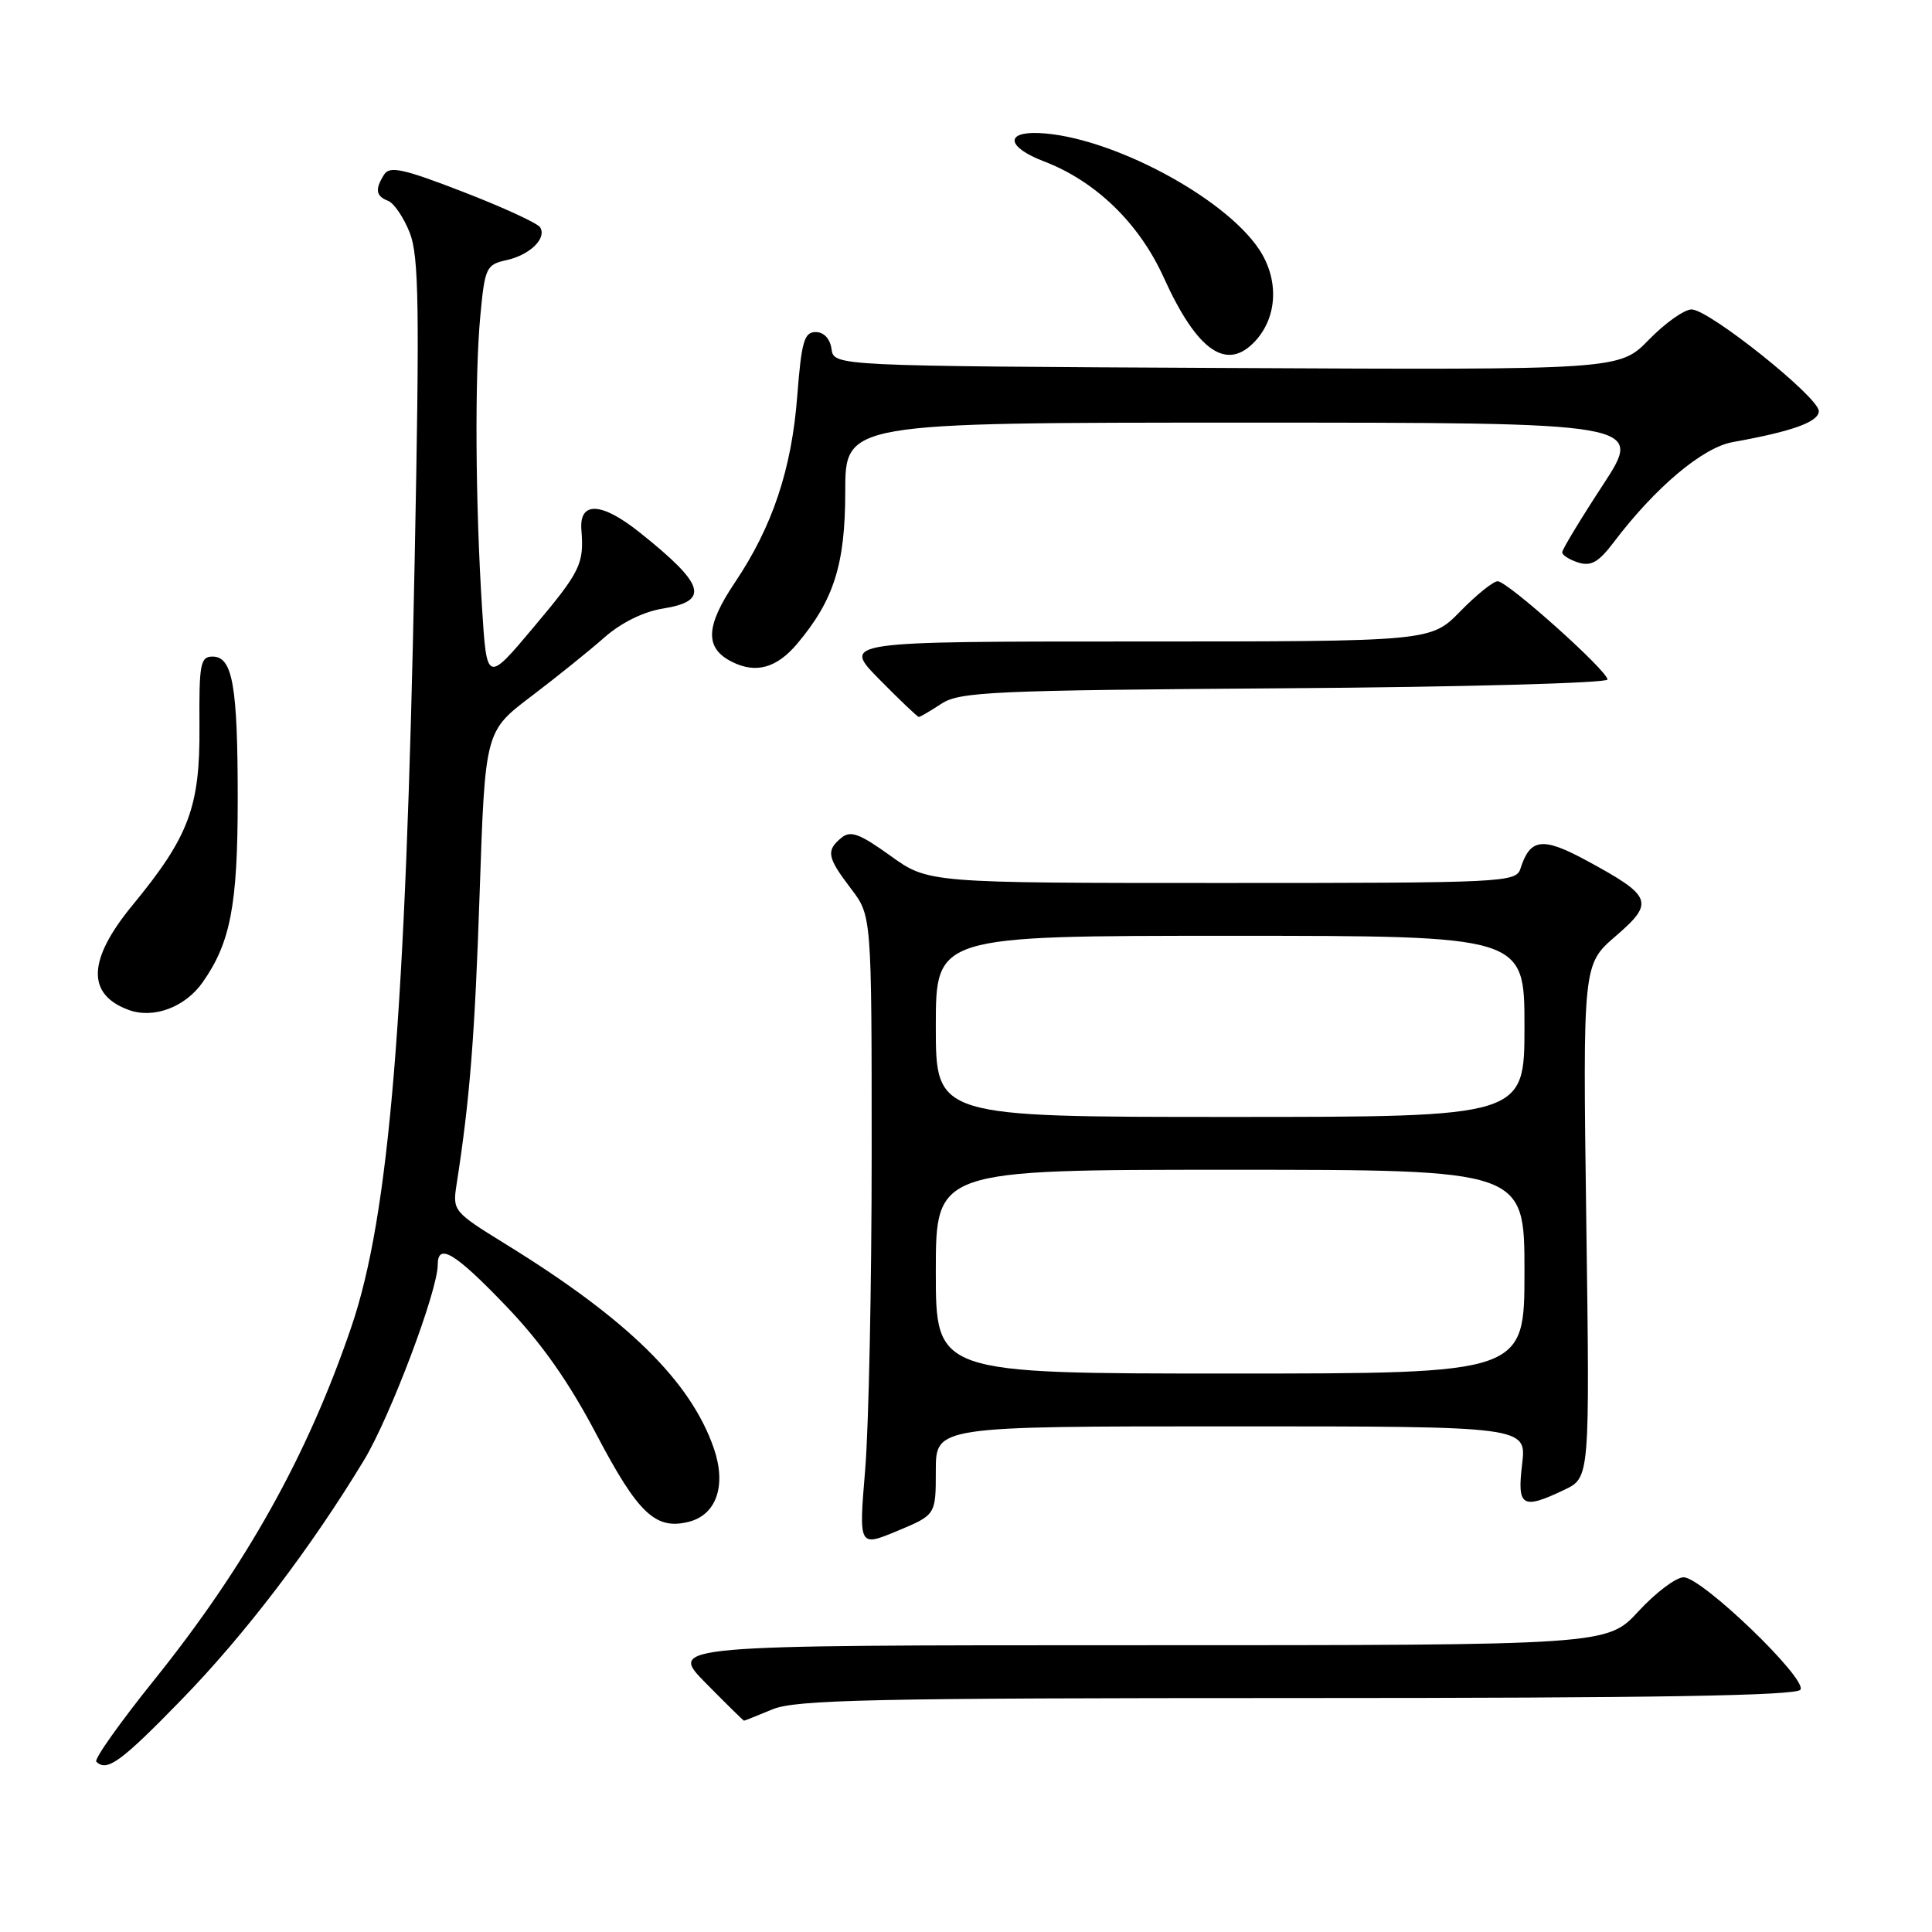 <?xml version="1.0" encoding="UTF-8" standalone="no"?>
<!DOCTYPE svg PUBLIC "-//W3C//DTD SVG 1.1//EN" "http://www.w3.org/Graphics/SVG/1.1/DTD/svg11.dtd" >
<svg xmlns="http://www.w3.org/2000/svg" xmlns:xlink="http://www.w3.org/1999/xlink" version="1.1" viewBox="0 0 256 256">
 <g >
 <path fill="currentColor"
d=" M 24.03 225.24 C 32.47 216.57 41.17 205.15 48.25 193.45 C 51.71 187.71 58.00 171.05 58.00 167.60 C 58.00 164.62 60.27 165.98 67.03 173.03 C 71.76 177.96 75.36 183.08 79.07 190.14 C 84.56 200.57 86.87 202.75 91.25 201.65 C 94.94 200.73 96.28 196.83 94.59 191.92 C 91.52 183.02 83.14 174.80 66.98 164.84 C 60.09 160.59 59.96 160.43 60.49 157.00 C 62.26 145.66 62.92 137.27 63.56 118.20 C 64.28 96.90 64.28 96.90 70.39 92.27 C 73.75 89.72 78.11 86.21 80.08 84.47 C 82.29 82.52 85.26 81.05 87.83 80.64 C 94.09 79.64 93.43 77.46 84.76 70.55 C 79.67 66.49 76.72 66.38 77.04 70.25 C 77.40 74.73 76.90 75.74 70.75 83.06 C 64.50 90.50 64.50 90.50 63.87 80.50 C 62.99 66.63 62.89 49.77 63.65 41.80 C 64.24 35.48 64.44 35.06 67.07 34.48 C 70.20 33.80 72.48 31.59 71.57 30.12 C 71.24 29.58 66.66 27.47 61.38 25.43 C 53.51 22.38 51.64 21.96 50.91 23.11 C 49.66 25.08 49.79 25.98 51.42 26.61 C 52.20 26.91 53.49 28.81 54.29 30.83 C 55.51 33.93 55.61 40.67 54.94 74.50 C 53.76 134.73 51.58 161.06 46.57 175.78 C 40.77 192.84 32.59 207.48 20.37 222.68 C 15.87 228.28 12.45 233.11 12.76 233.43 C 14.16 234.82 16.02 233.47 24.03 225.24 Z  M 102.35 226.50 C 105.41 225.22 115.53 225.00 171.91 225.00 C 219.29 225.00 238.08 224.69 238.57 223.89 C 239.47 222.43 225.51 209.00 223.09 209.00 C 222.08 209.00 219.39 211.03 217.11 213.50 C 212.96 218.00 212.96 218.00 150.77 218.00 C 88.58 218.00 88.58 218.00 93.50 223.00 C 96.21 225.75 98.50 228.00 98.59 228.00 C 98.68 228.00 100.37 227.32 102.35 226.50 Z  M 124.00 194.87 C 124.00 189.00 124.00 189.00 163.14 189.00 C 202.28 189.00 202.28 189.00 201.69 194.00 C 201.01 199.67 201.68 200.08 207.30 197.40 C 210.66 195.79 210.66 195.79 210.19 161.79 C 209.73 127.79 209.73 127.79 214.10 124.03 C 219.27 119.57 218.95 118.75 210.23 114.03 C 204.40 110.87 202.75 111.07 201.47 115.09 C 200.89 116.93 199.37 117.00 161.93 117.00 C 123.00 117.00 123.00 117.00 117.98 113.39 C 113.87 110.44 112.70 110.01 111.48 111.02 C 109.43 112.72 109.60 113.60 112.75 117.74 C 115.50 121.34 115.50 121.34 115.50 152.92 C 115.50 170.29 115.11 189.11 114.64 194.74 C 113.79 204.98 113.79 204.98 118.89 202.86 C 124.00 200.73 124.00 200.73 124.00 194.87 Z  M 26.86 130.15 C 30.54 124.91 31.49 119.94 31.50 106.00 C 31.50 90.83 30.83 87.00 28.16 87.00 C 26.55 87.00 26.37 87.98 26.43 96.25 C 26.51 106.95 25.05 110.84 17.52 119.99 C 11.62 127.17 11.45 131.75 17.02 133.81 C 20.33 135.04 24.53 133.47 26.86 130.15 Z  M 124.74 93.25 C 127.16 91.66 131.44 91.47 170.20 91.20 C 193.74 91.04 213.00 90.51 213.00 90.04 C 213.00 88.88 199.78 77.04 198.45 77.02 C 197.88 77.01 195.65 78.80 193.50 81.00 C 189.59 85.00 189.59 85.00 150.58 85.00 C 111.58 85.00 111.58 85.00 116.50 90.00 C 119.21 92.75 121.57 95.00 121.75 95.00 C 121.93 95.00 123.27 94.21 124.74 93.25 Z  M 105.63 85.30 C 110.50 79.52 112.00 74.76 112.00 65.14 C 112.00 56.00 112.00 56.00 164.90 56.00 C 217.79 56.00 217.79 56.00 212.40 64.25 C 209.43 68.79 207.00 72.81 207.00 73.18 C 207.00 73.56 207.96 74.17 209.14 74.54 C 210.81 75.07 211.83 74.49 213.82 71.86 C 219.32 64.59 225.61 59.29 229.60 58.58 C 237.52 57.16 241.00 55.90 241.00 54.47 C 241.00 52.63 226.45 41.00 224.14 41.00 C 223.19 41.00 220.64 42.80 218.49 45.01 C 214.58 49.02 214.58 49.02 162.54 48.76 C 110.50 48.50 110.50 48.50 110.18 46.25 C 109.99 44.88 109.17 44.00 108.08 44.00 C 106.56 44.00 106.20 45.25 105.64 52.47 C 104.90 62.18 102.35 69.79 97.38 77.18 C 93.46 83.01 93.36 85.88 97.00 87.70 C 100.16 89.29 102.92 88.52 105.63 85.30 Z  M 166.39 45.12 C 169.30 41.91 169.47 36.96 166.81 33.00 C 162.13 26.02 147.00 18.03 137.68 17.63 C 133.09 17.43 133.45 19.52 138.32 21.38 C 145.17 23.99 150.93 29.57 154.18 36.73 C 158.65 46.60 162.60 49.31 166.39 45.12 Z  M 124.00 168.50 C 124.00 155.00 124.00 155.00 163.00 155.00 C 202.00 155.00 202.00 155.00 202.00 168.50 C 202.00 182.00 202.00 182.00 163.00 182.00 C 124.00 182.00 124.00 182.00 124.00 168.50 Z  M 124.00 136.00 C 124.00 124.00 124.00 124.00 163.00 124.00 C 202.00 124.00 202.00 124.00 202.00 136.00 C 202.00 148.00 202.00 148.00 163.00 148.00 C 124.00 148.00 124.00 148.00 124.00 136.00 Z "/>
</g>
</svg>